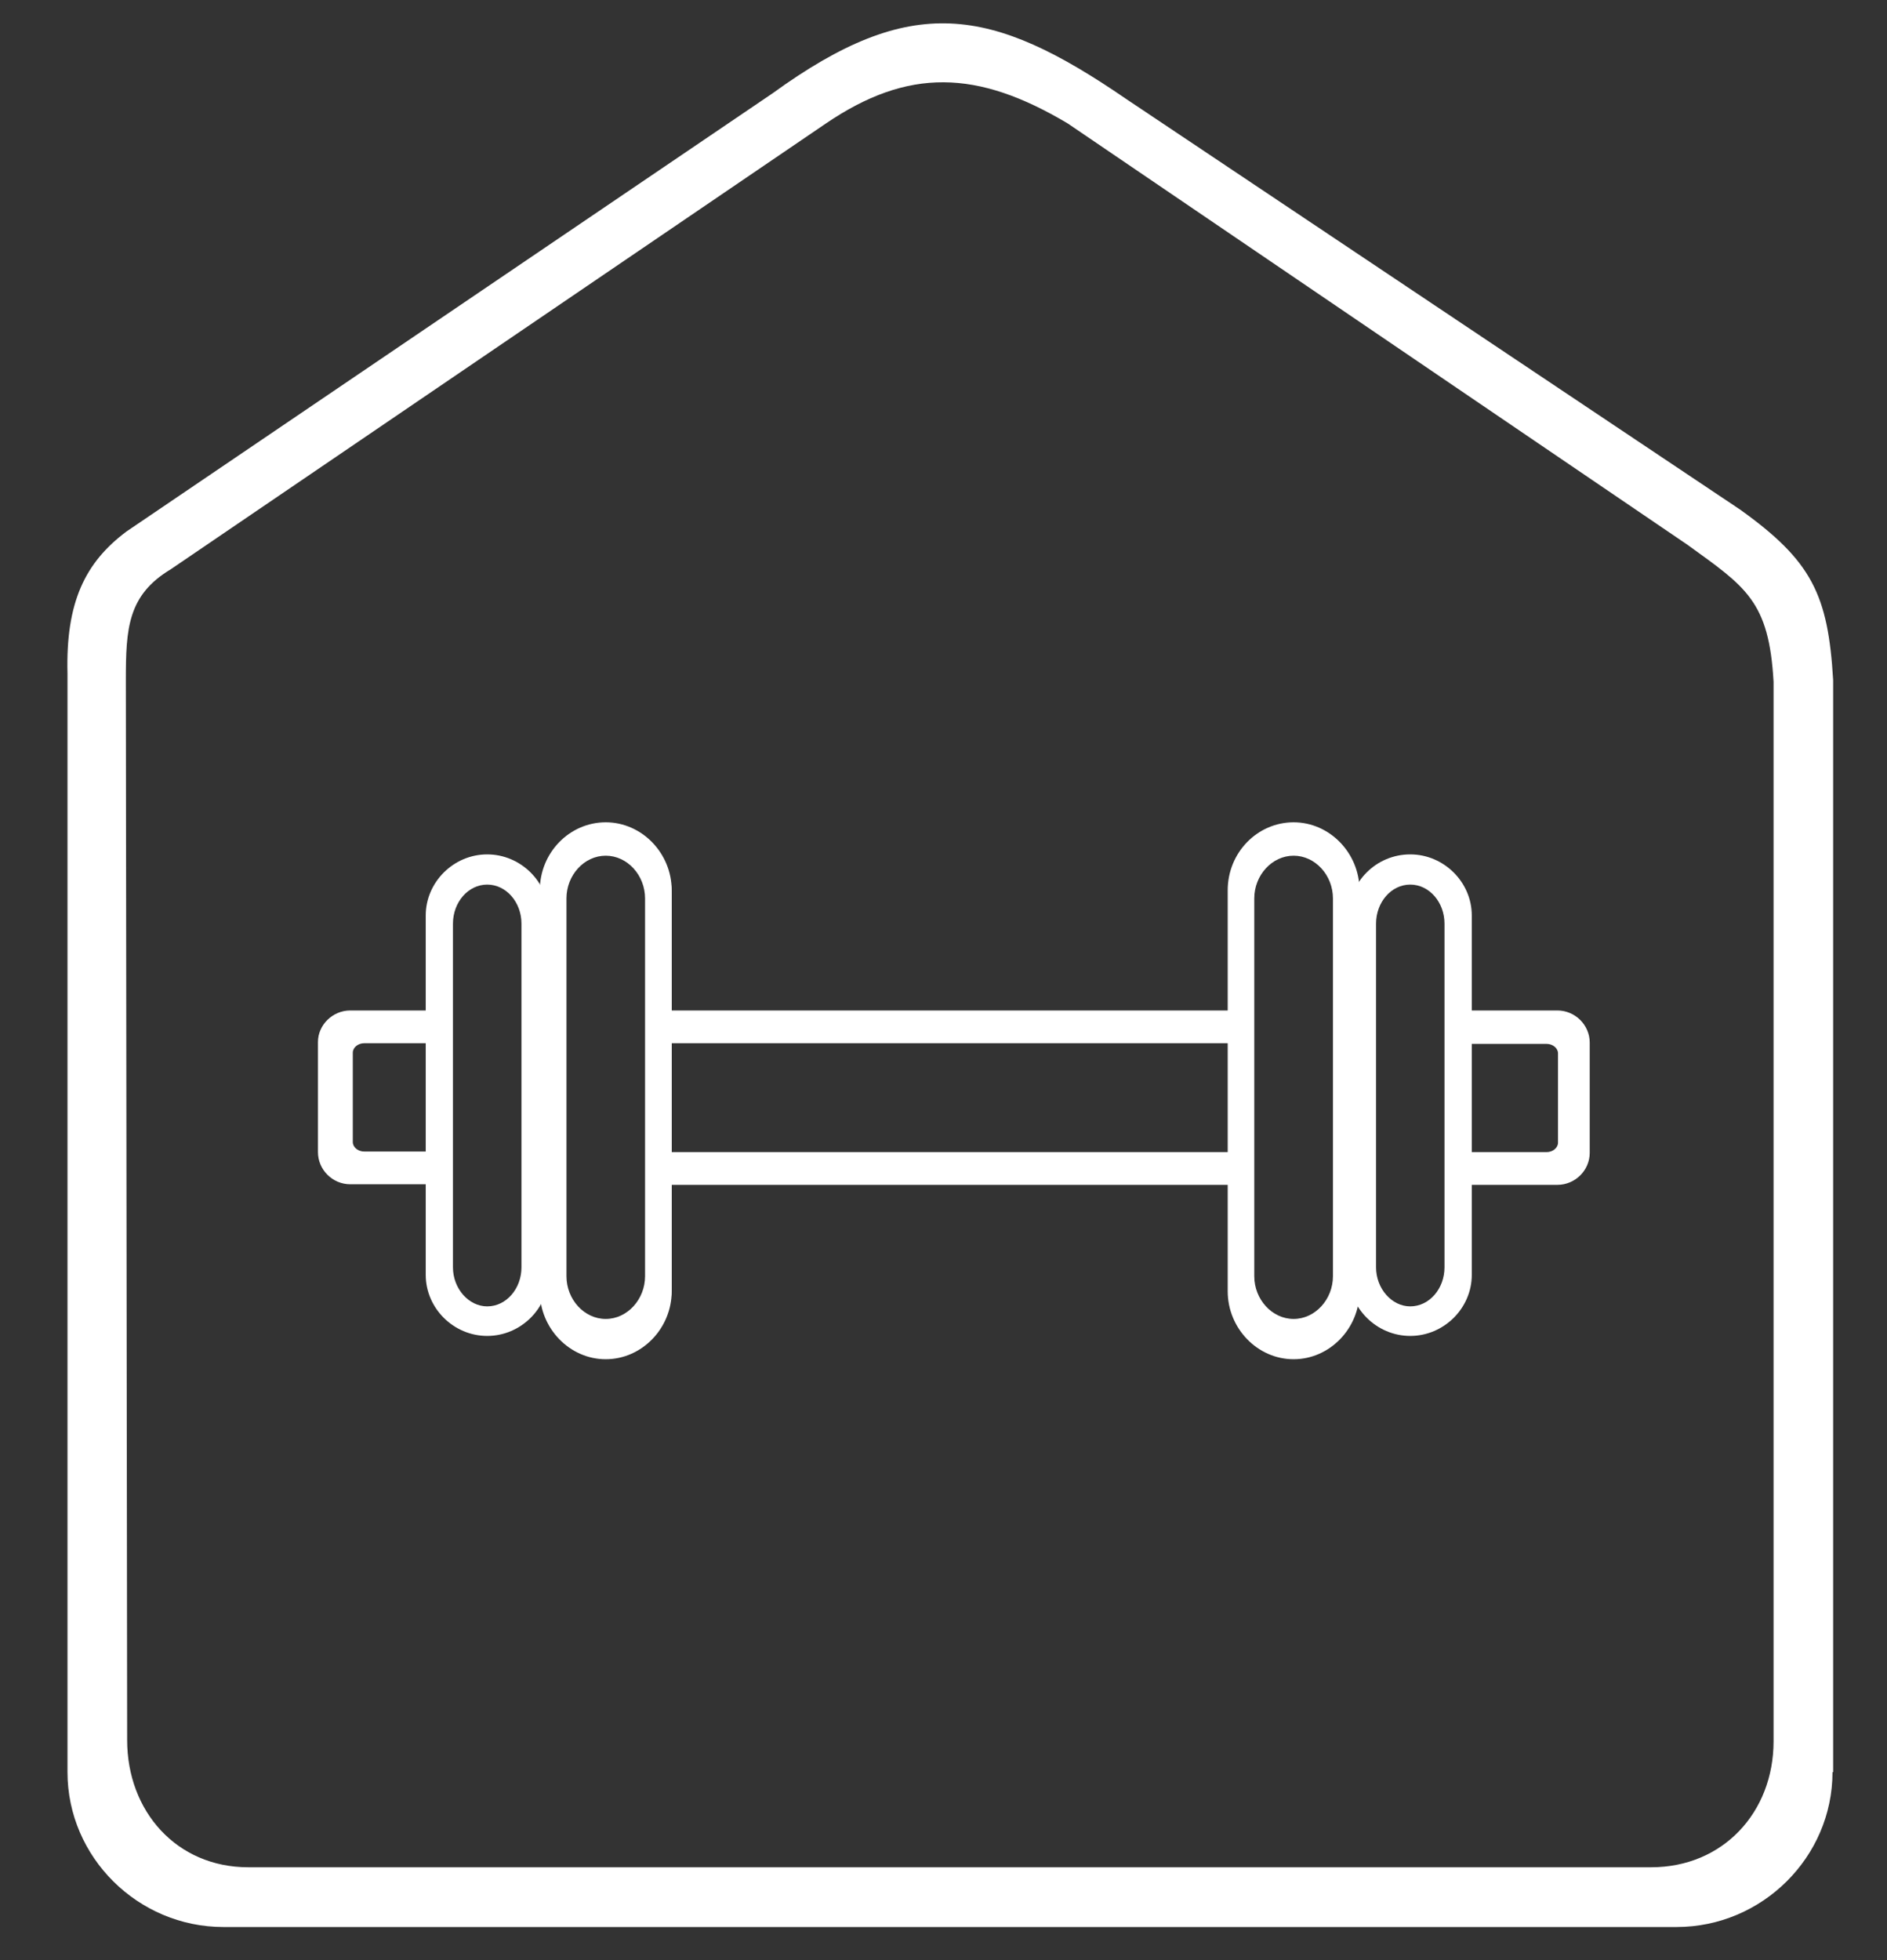 <svg width="26" height="27" viewBox="0 0 26 27" fill="none" xmlns="http://www.w3.org/2000/svg">
<rect x="0" y="0" width="26" height="27" fill="#333333" stroke="none"/>
<path fill-rule="evenodd" clip-rule="evenodd" d="M25.249 24.411C25.249 25.582 24.279 26.544 23.1 26.544H3.079C1.9 26.544 0.93 25.582 0.93 24.411V9.281C0.904 8.292 1.175 7.746 1.743 7.321L10.644 1.286C12.557 -0.101 13.649 0.081 15.518 1.364L23.974 7.018C24.969 7.729 25.188 8.197 25.258 9.367V24.411H25.249ZM2.354 7.841C1.76 8.197 1.734 8.656 1.734 9.367L1.752 23.969C1.752 24.949 2.433 25.721 3.42 25.721H22.751C23.738 25.721 24.437 24.966 24.437 23.986V9.393C24.375 8.275 24.052 8.084 23.249 7.503L14.714 1.702C13.465 0.957 12.513 0.931 11.378 1.702L2.354 7.841Z" fill="white"/>
<path fill-rule="evenodd" clip-rule="evenodd" d="M8.346 11.396C8.844 11.396 9.255 11.812 9.255 12.315V17.735C9.255 18.238 8.844 18.654 8.346 18.654C7.849 18.654 7.438 18.238 7.438 17.735V12.315C7.438 11.812 7.849 11.396 8.346 11.396ZM8.346 11.769C8.015 11.769 7.752 12.038 7.752 12.376V17.7C7.752 18.029 8.023 18.307 8.346 18.307C8.678 18.307 8.94 18.038 8.94 17.7V12.376C8.94 12.038 8.678 11.769 8.346 11.769Z" fill="white"/>
<path fill-rule="evenodd" clip-rule="evenodd" d="M4.826 13.919H5.953V14.101H6.102V14.37H5.019C4.931 14.37 4.861 14.431 4.861 14.5V15.732C4.861 15.801 4.931 15.862 5.019 15.862H6.102V16.131H5.953V16.313H4.826C4.582 16.313 4.381 16.113 4.381 15.87V14.353C4.381 14.119 4.582 13.919 4.826 13.919ZM17.125 14.232V14.37H9.211V14.232H9.124V13.919H17.178V14.232H17.125ZM20.148 14.101H20.253V13.919H21.458C21.703 13.919 21.904 14.119 21.904 14.362V15.879C21.904 16.122 21.703 16.321 21.458 16.321H20.253V16.139H20.148V15.87H21.309C21.397 15.87 21.467 15.81 21.467 15.74V14.509C21.467 14.44 21.397 14.379 21.309 14.379H20.148V14.101ZM9.211 16.009V15.87H17.125V16.009H17.178V16.321H9.124V16.009H9.211Z" fill="white"/>
<path fill-rule="evenodd" clip-rule="evenodd" d="M6.713 11.769C7.176 11.769 7.56 12.151 7.56 12.61V17.561C7.56 18.021 7.176 18.402 6.713 18.402C6.25 18.402 5.866 18.021 5.866 17.561V12.61C5.866 12.151 6.25 11.769 6.713 11.769ZM6.713 12.185C6.451 12.185 6.241 12.428 6.241 12.723V17.457C6.241 17.752 6.46 17.995 6.713 17.995C6.975 17.995 7.185 17.752 7.185 17.457V12.723C7.185 12.428 6.975 12.185 6.713 12.185Z" fill="white"/>
<path fill-rule="evenodd" clip-rule="evenodd" d="M8.346 11.327C8.844 11.327 9.255 11.752 9.255 12.263V17.787C9.255 18.298 8.844 18.723 8.346 18.723C7.849 18.723 7.438 18.298 7.438 17.787V12.263C7.438 11.743 7.849 11.327 8.346 11.327ZM8.346 11.787C8.049 11.787 7.805 12.055 7.805 12.376V17.579C7.805 17.899 8.049 18.168 8.346 18.168C8.643 18.168 8.888 17.899 8.888 17.579V12.376C8.888 12.055 8.643 11.787 8.346 11.787Z" fill="white"/>
<path fill-rule="evenodd" clip-rule="evenodd" d="M17.824 11.327C18.322 11.327 18.732 11.752 18.732 12.263V17.787C18.732 18.298 18.322 18.723 17.824 18.723C17.326 18.723 16.916 18.298 16.916 17.787V12.263C16.916 11.743 17.326 11.327 17.824 11.327ZM17.824 11.787C17.527 11.787 17.282 12.055 17.282 12.376V17.579C17.282 17.899 17.527 18.168 17.824 18.168C18.121 18.168 18.366 17.899 18.366 17.579V12.376C18.366 12.055 18.121 11.787 17.824 11.787Z" fill="white"/>
<path fill-rule="evenodd" clip-rule="evenodd" d="M19.431 11.769C19.894 11.769 20.279 12.151 20.279 12.61V17.561C20.279 18.021 19.894 18.402 19.431 18.402C18.968 18.402 18.584 18.021 18.584 17.561V12.61C18.584 12.151 18.96 11.769 19.431 11.769ZM19.431 12.185C19.169 12.185 18.96 12.428 18.96 12.723V17.457C18.96 17.752 19.178 17.995 19.431 17.995C19.693 17.995 19.903 17.752 19.903 17.457V12.723C19.903 12.428 19.693 12.185 19.431 12.185Z" fill="white"/>
</svg>
